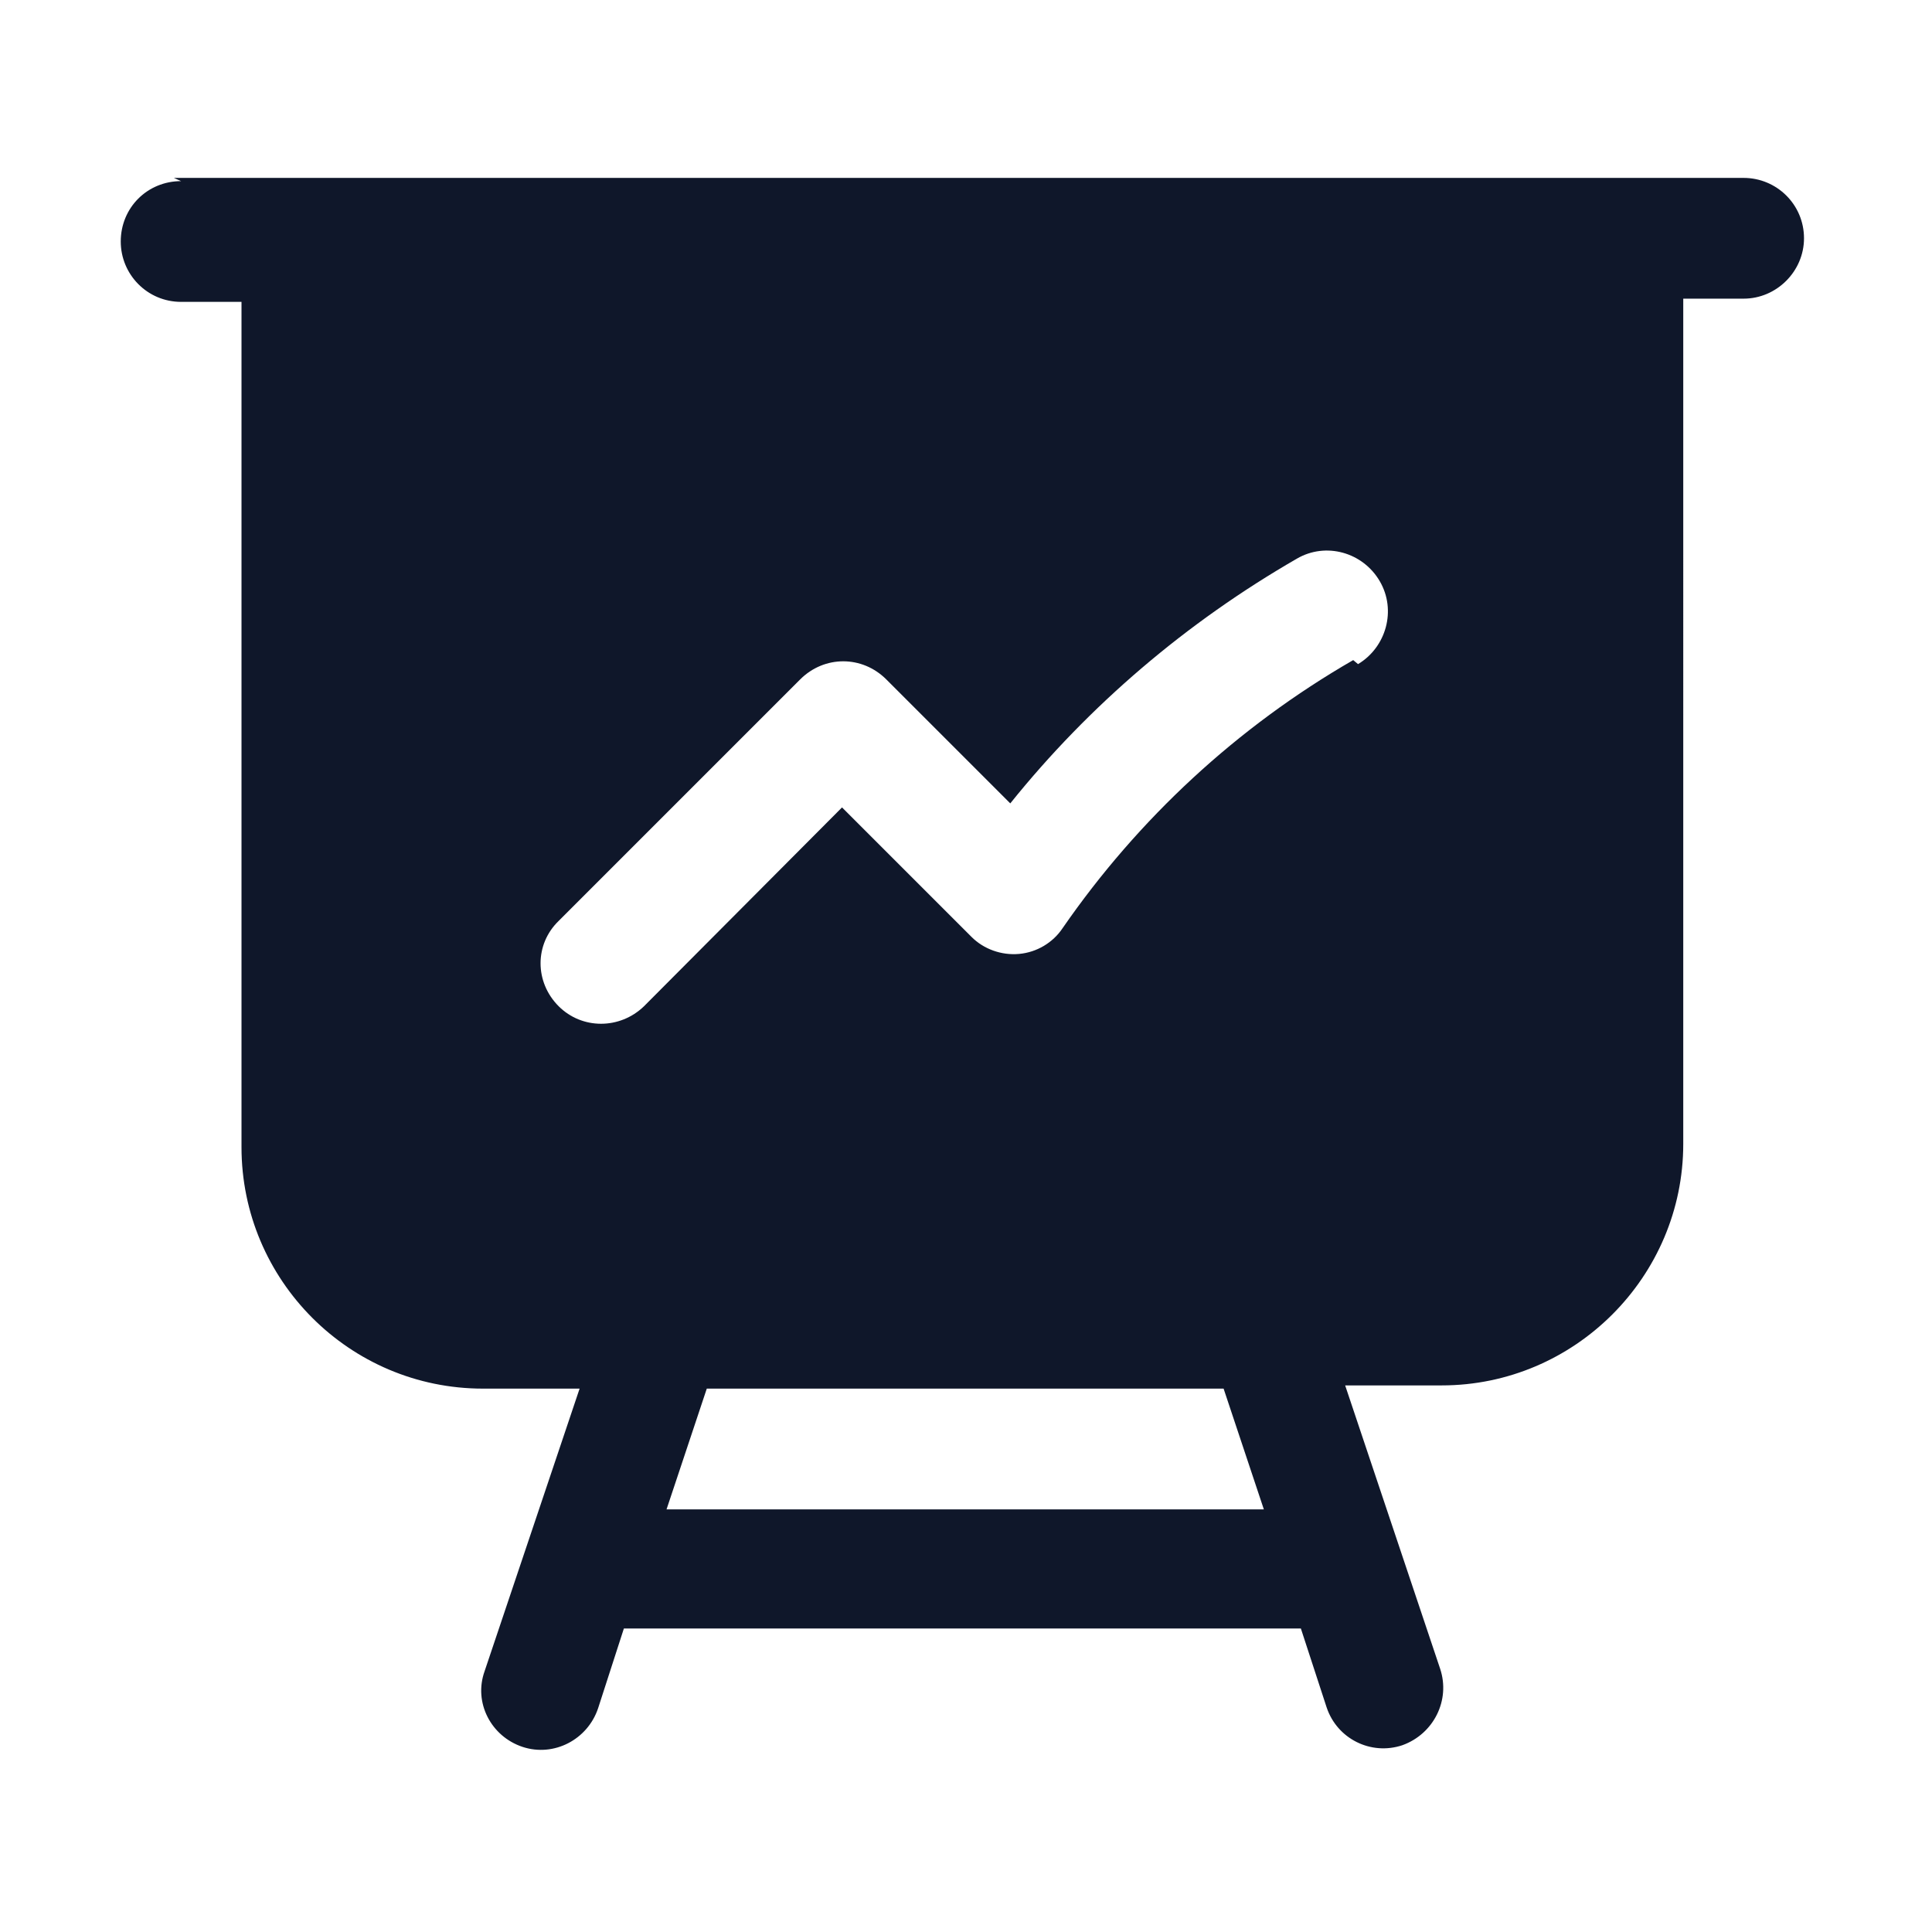 <svg viewBox="0 0 24 24" xmlns="http://www.w3.org/2000/svg"><path fill="#0F172A" fill-rule="evenodd" d="M2.25 2.25c-.42 0-.75.33-.75.75 0 .41.33.75.75.75H3v10.5c0 1.65 1.34 3 3 3h1.2l-1.18 3.51c-.14.39.08.81.47.94 .39.13.81-.09.94-.48l.32-.99h8.41l.32.98c.13.39.55.6.94.47 .39-.14.6-.56.47-.95l-1.18-3.52h1.2c1.65 0 3-1.35 3-3V3.71h.75c.41 0 .75-.34.75-.75 0-.42-.34-.75-.75-.75H2.16Zm6.54 15h6.41l.5 1.5H8.28l.5-1.5Zm8.08-9c.35-.21.48-.67.27-1.03 -.21-.36-.67-.49-1.03-.28 -1.37.79-2.58 1.82-3.56 3.04l-1.54-1.54c-.3-.3-.77-.3-1.07 0l-3 3c-.3.29-.3.76 0 1.06 .29.29.76.29 1.06 0l2.46-2.47 1.61 1.61c.15.15.37.23.59.21 .22-.02.42-.14.54-.32 .94-1.36 2.17-2.5 3.61-3.33Z"/></svg>